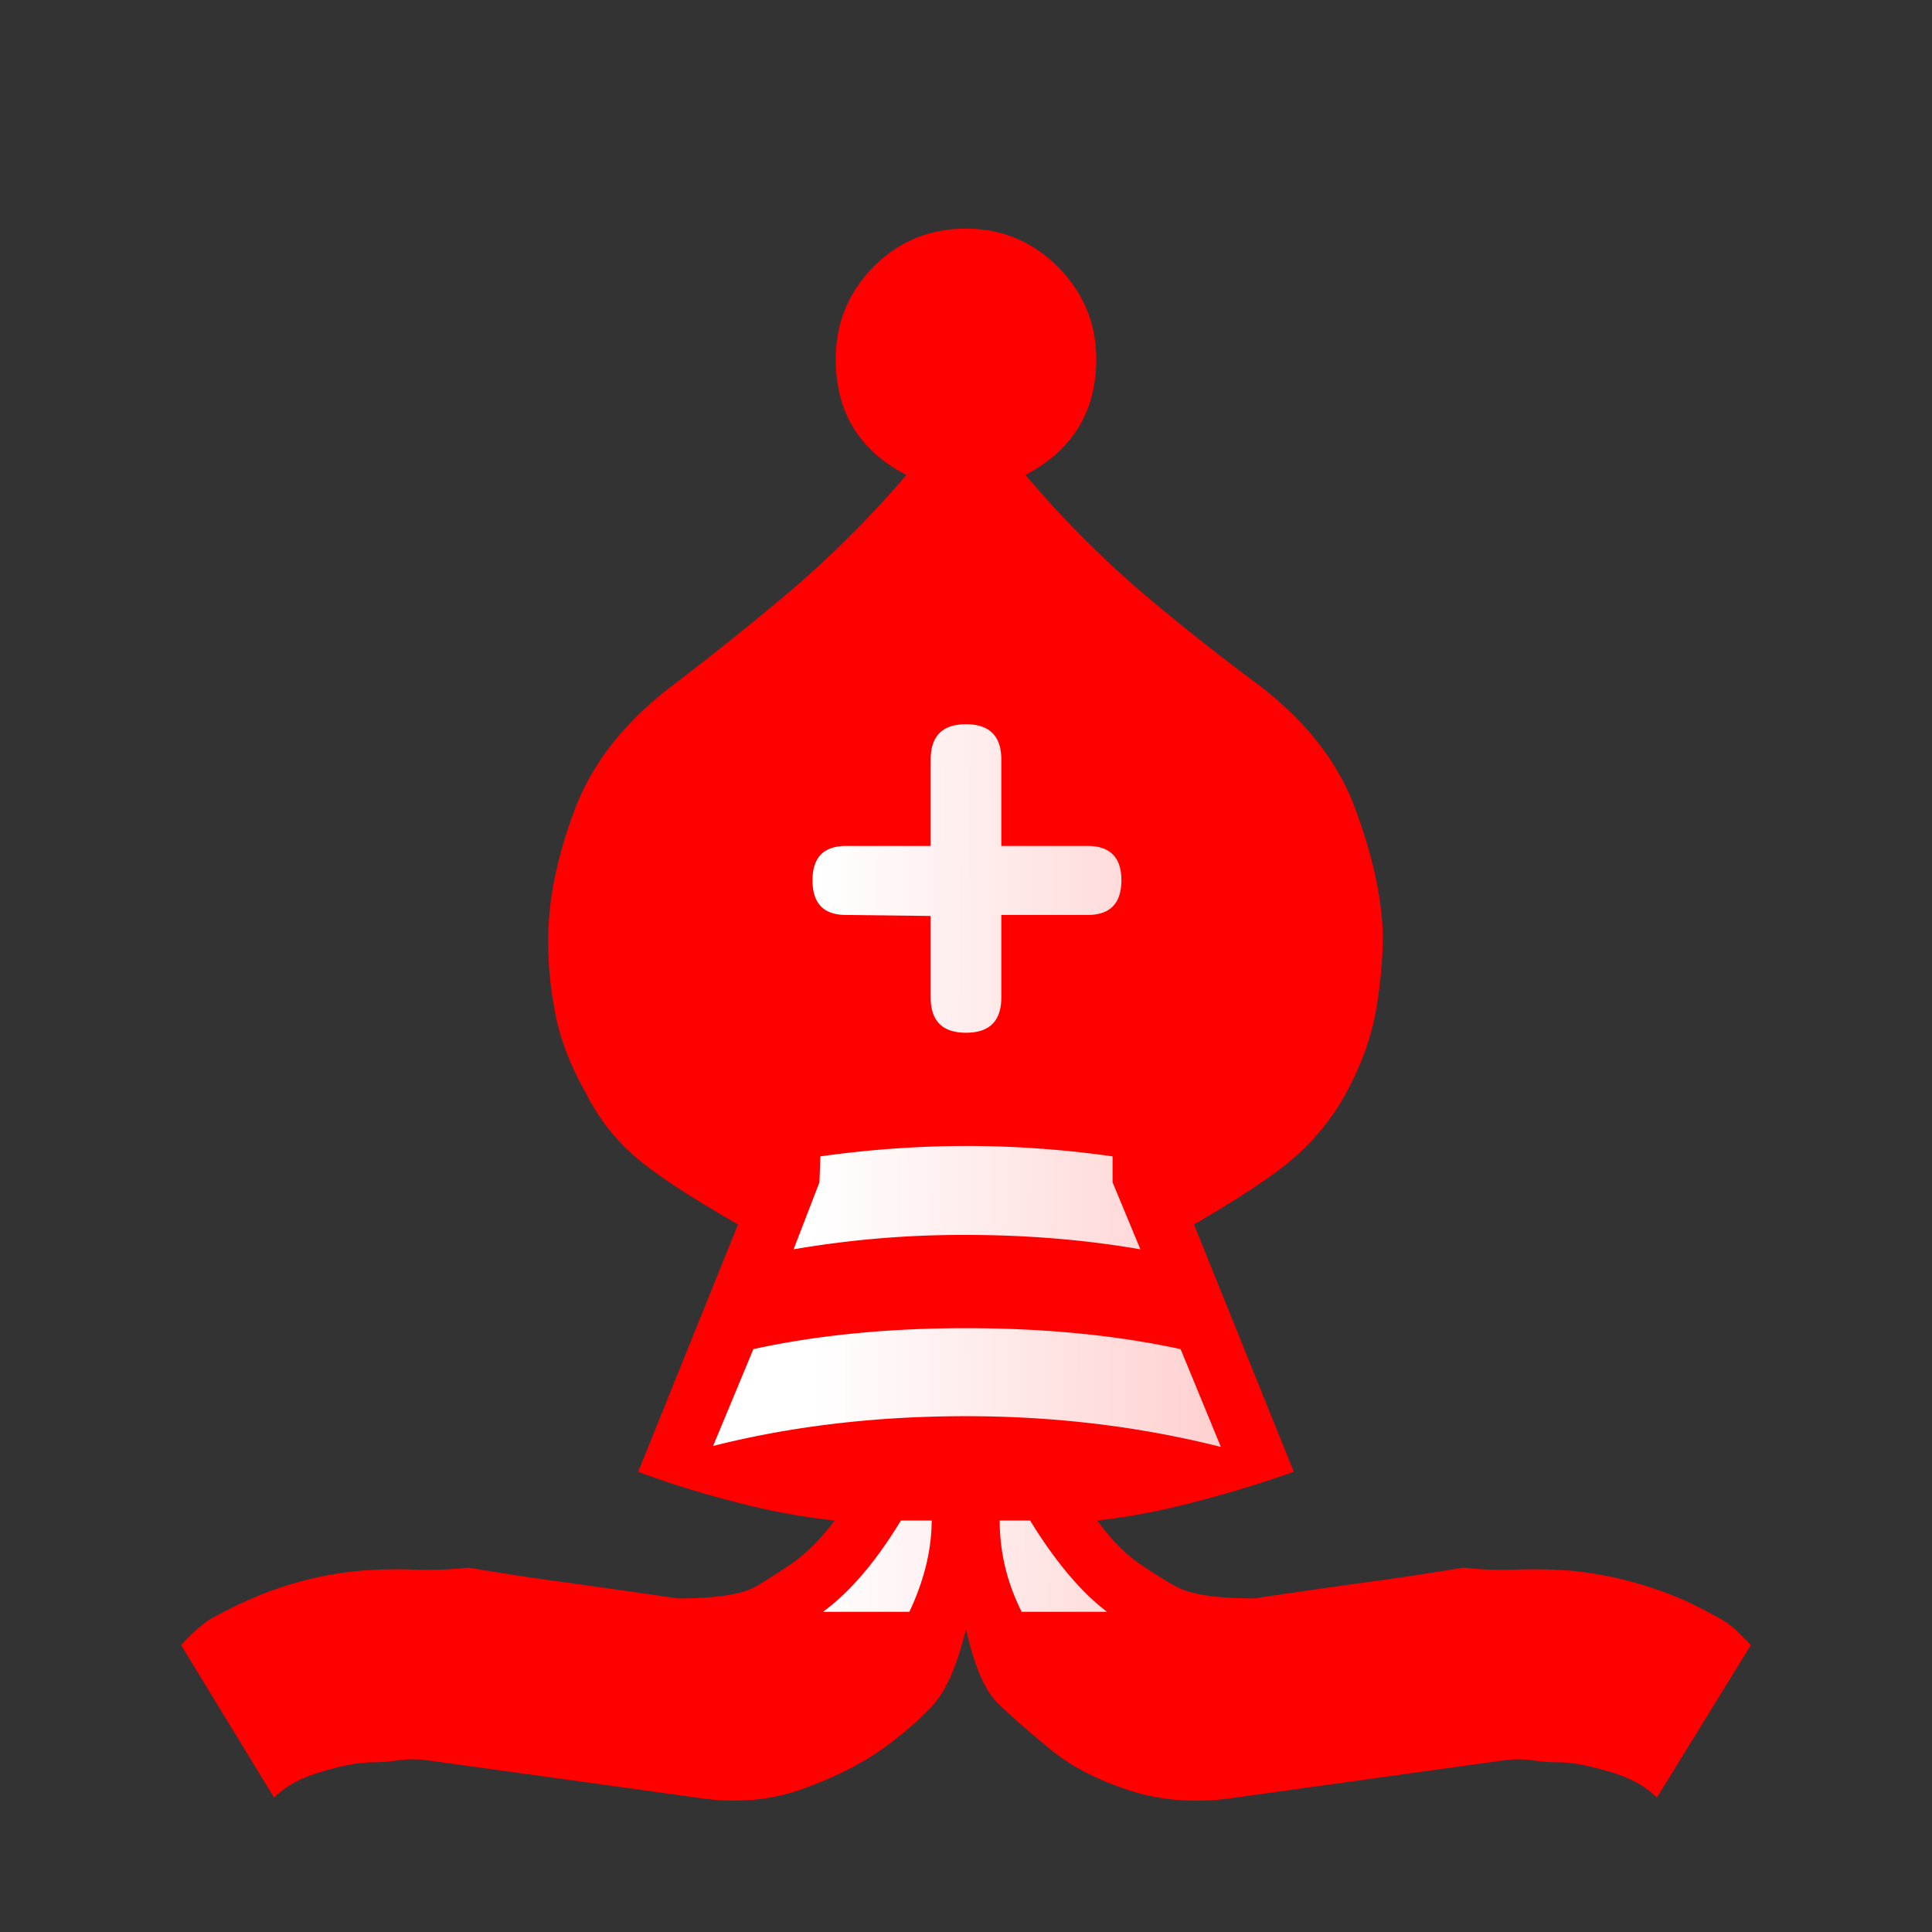 <svg clip-rule="evenodd" fill-rule="evenodd" height="50mm" image-rendering="optimizeQuality" shape-rendering="geometricPrecision" text-rendering="geometricPrecision" viewBox="0 0 50 50" width="50mm" xmlns="http://www.w3.org/2000/svg"><rect x="0" y="0" width="50" height="50" fill="#333333" stroke="none"/><linearGradient id="a" gradientUnits="userSpaceOnUse" x1="21.094" x2="77.669" y1="37.101" y2="37.469"><stop offset="0" stop-color="#fff"/><stop offset="1" stop-color="#fff" stop-opacity="0"/></linearGradient><path d="M25 42.162c-.229.94-.516 1.592-.847 1.956-.33.364-.762.745-1.312 1.143-.593.415-1.295.762-2.108 1.05-.813.288-1.71.364-2.701.211l-6.968-.965a2.858 2.858 0 0 0-.762 0c-.22.034-.432.051-.635.051-.347 0-.787.076-1.32.237-.543.153-.958.381-1.254.677l-2.405-3.945c.297-.33.56-.559.788-.694.237-.127.508-.271.821-.415a9.179 9.179 0 0 1 3.073-.821c.466-.034.923-.043 1.364-.026a9.8 9.8 0 0 0 1.397-.05c.889.152 1.786.287 2.684.406.905.127 1.811.254 2.717.39.991 0 1.66-.102 2.007-.297.186-.102.474-.288.872-.55.398-.263.796-.652 1.194-1.169-.88-.093-1.77-.262-2.684-.508a24.094 24.094 0 0 1-2.405-.753l2.583-6.401c-1.296-.745-2.193-1.338-2.71-1.795a5.3 5.3 0 0 1-1.21-1.575c-.432-.762-.712-1.498-.83-2.21a9.341 9.341 0 0 1-.16-1.913c.016-.99.245-2.083.702-3.285.457-1.194 1.312-2.27 2.565-3.209a79.091 79.091 0 0 0 3.057-2.455 27.746 27.746 0 0 0 2.946-2.955c-1.22-.627-1.829-1.626-1.829-2.997 0-.932.322-1.72.974-2.388.652-.66 1.456-.99 2.396-.99.923 0 1.719.33 2.38.99.66.669.99 1.456.99 2.388 0 1.354-.61 2.353-1.83 2.997a26.796 26.796 0 0 0 2.914 2.955 56.74 56.74 0 0 0 3.09 2.455c1.236.94 2.083 2.015 2.523 3.209.449 1.202.694 2.294.72 3.285 0 .567-.051 1.202-.17 1.913s-.38 1.448-.796 2.21a6.084 6.084 0 0 1-1.253 1.575c-.5.457-1.388 1.05-2.667 1.795l2.583 6.4c-.729.263-1.55.517-2.456.754-.914.246-1.786.415-2.633.508.381.517.77.906 1.168 1.169.398.262.695.448.898.55.347.195 1.016.296 2.007.296a263.35 263.35 0 0 1 2.692-.39 81.13 81.13 0 0 0 2.718-.406c.44.051.889.068 1.346.051a13.12 13.12 0 0 1 1.405.026 9.627 9.627 0 0 1 3.074.82c.296.145.567.289.804.416.246.135.508.364.804.694l-2.43 3.945c-.296-.296-.71-.524-1.253-.677-.533-.16-.965-.237-1.295-.237-.22 0-.44-.017-.66-.05a2.794 2.794 0 0 0-.754 0l-6.95.964c-.992.153-1.914.085-2.761-.194-.855-.28-1.558-.652-2.1-1.118-.542-.449-.982-.83-1.304-1.151-.321-.322-.592-.957-.804-1.897z" fill=" #ff0000"/><path d="M24.086 23.705v2.108c0 .61.304.914.914.914s.914-.304.914-.914v-2.134h2.236c.575 0 .872-.296.872-.897 0-.593-.297-.889-.872-.889h-2.236v-2.235c0-.61-.304-.915-.914-.915s-.914.305-.914.915v2.235H21.9c-.584 0-.872.296-.872.889 0 .601.288.897.872.897zm7.51 13.741l-1.042-2.531c-1.685-.364-3.539-.542-5.554-.542-1.998 0-3.835.178-5.503.542l-1.042 2.506c2.05-.517 4.234-.77 6.545-.77 2.286 0 4.479.262 6.596.795zm-2.083-5.114l-.72-1.735v-.67a27.03 27.03 0 0 0-3.793-.27 27.35 27.35 0 0 0-3.768.27l-.025.67-.669 1.735A25.85 25.85 0 0 1 25 31.96c1.592 0 3.09.127 4.513.372zm-.864 9.381c-.66-.5-1.33-1.287-1.99-2.362h-.787c0 .813.186 1.6.567 2.362zm-5.114 0c.381-.812.576-1.6.576-2.362h-.796c-.643 1.059-1.312 1.846-2.015 2.362z" fill="url(#a)"/></svg>